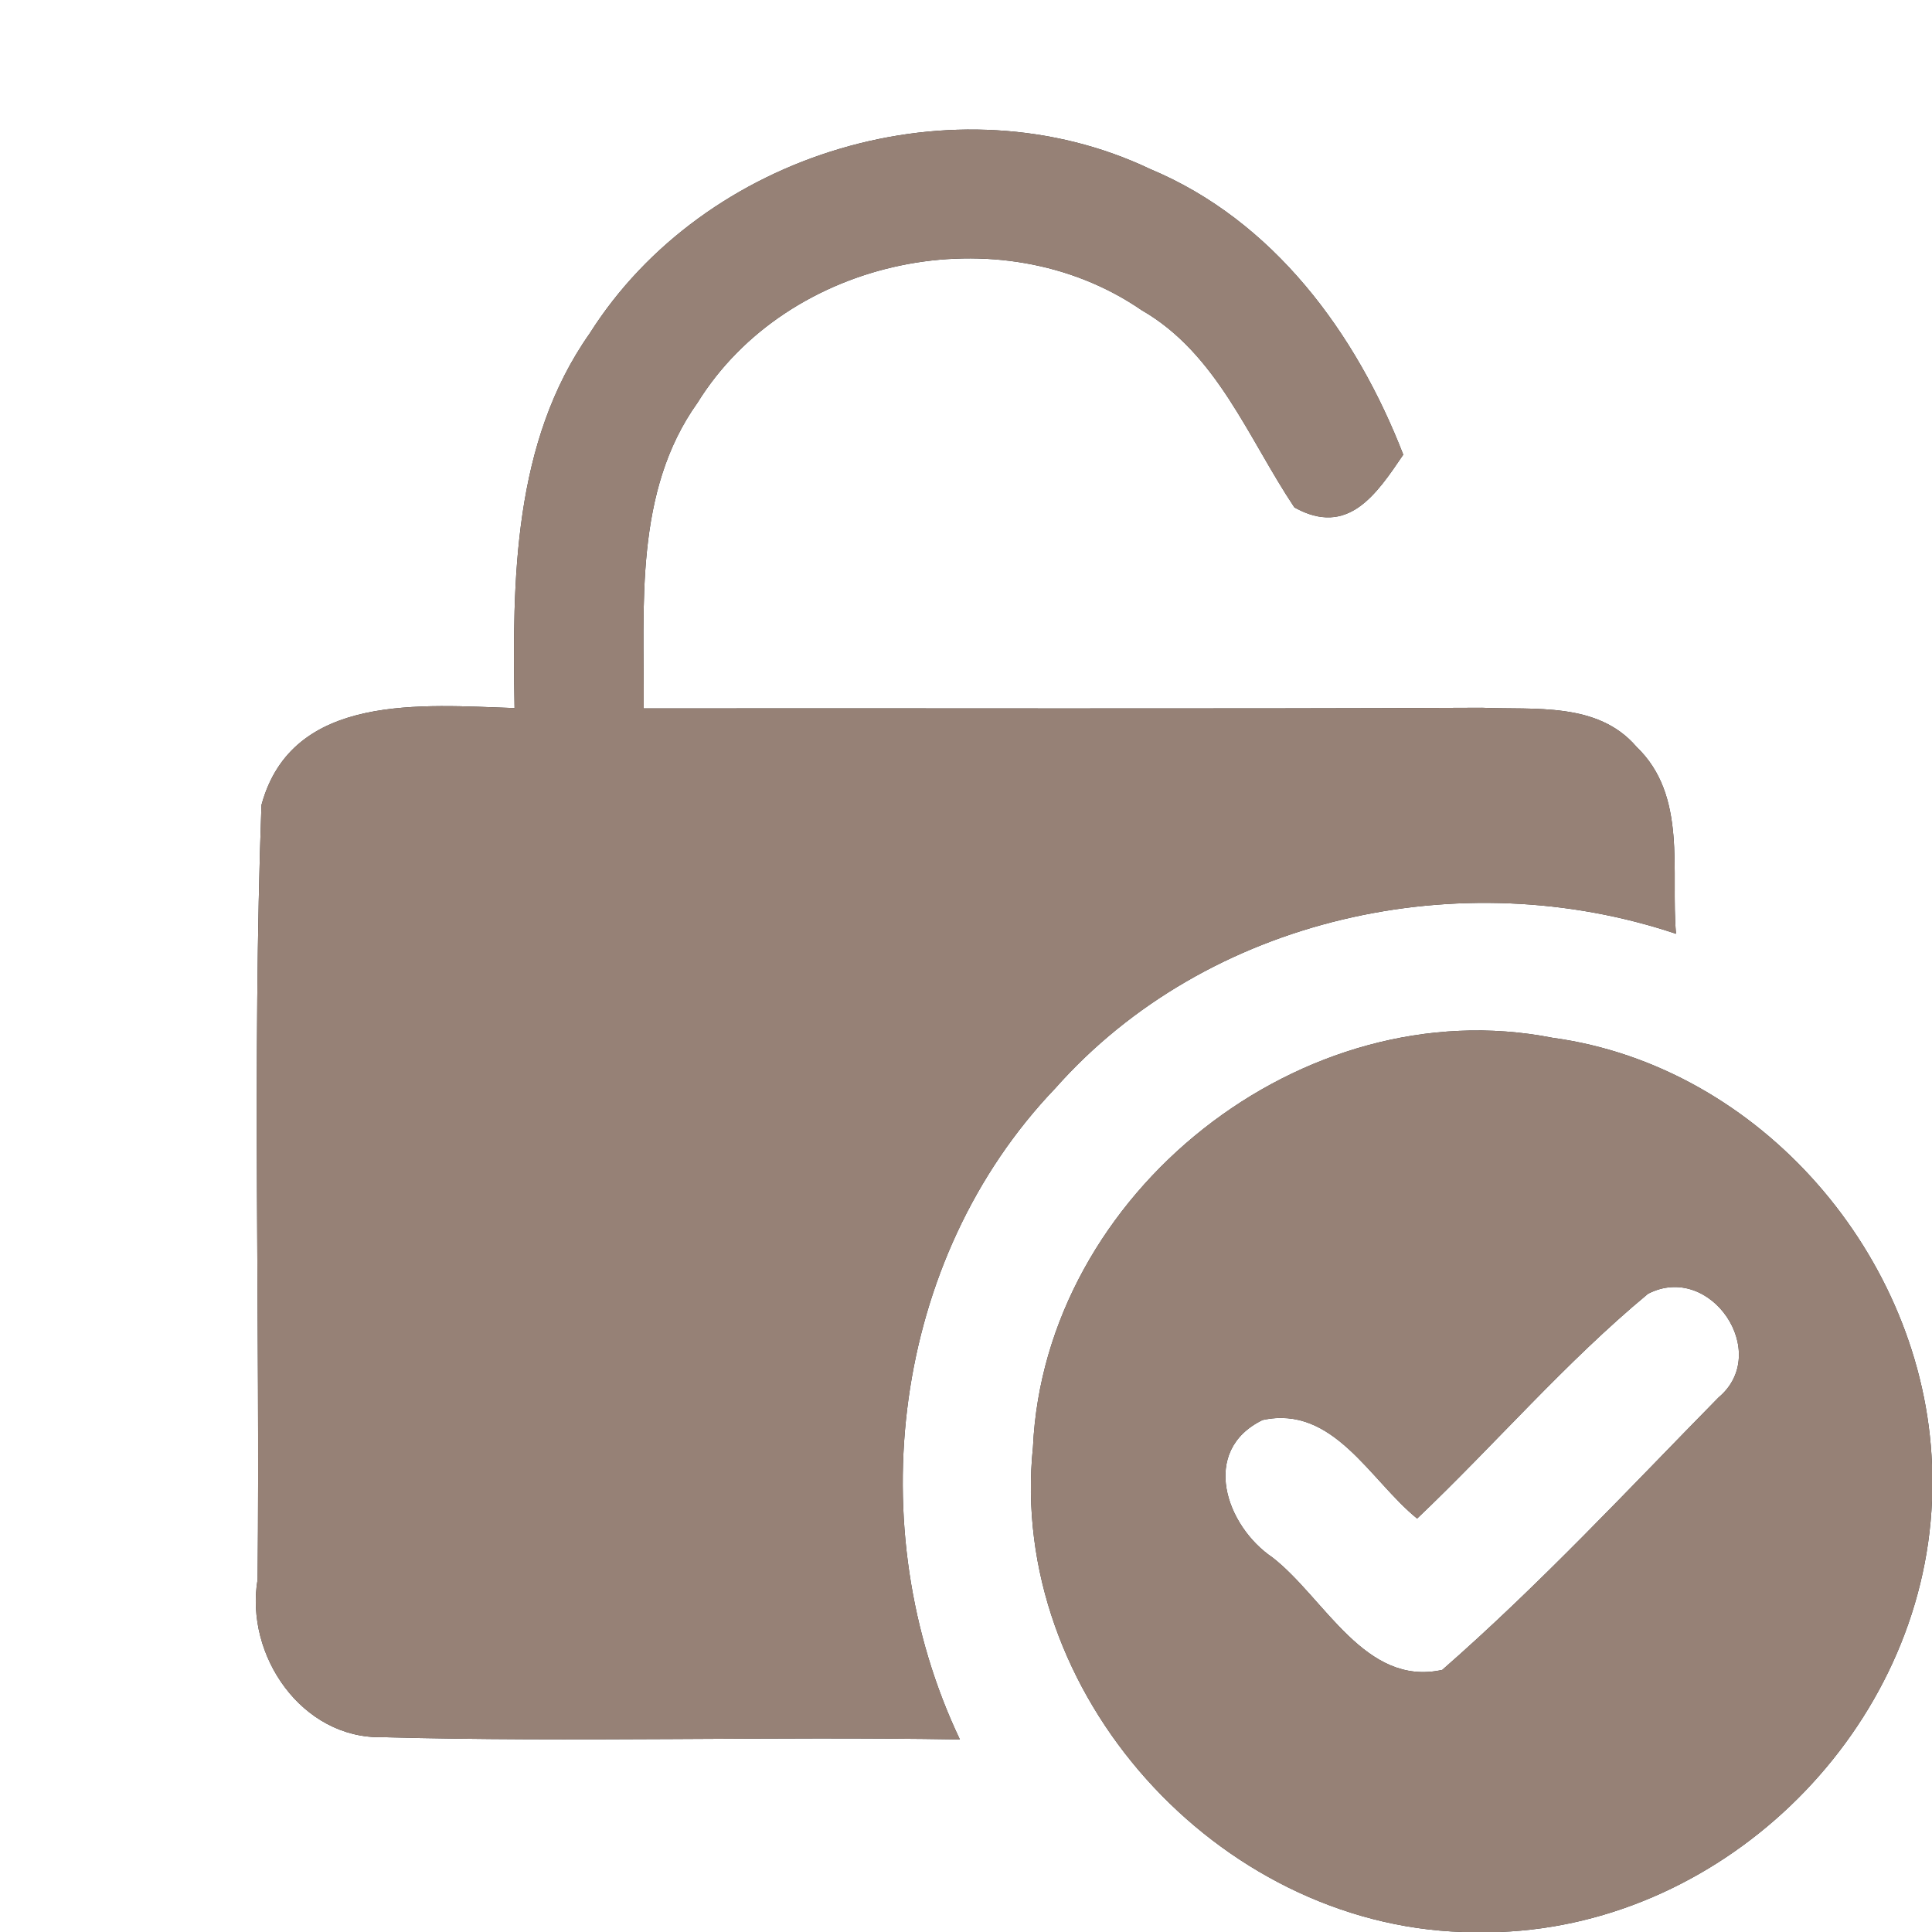 <?xml version="1.0" encoding="UTF-8" ?>
<!DOCTYPE svg PUBLIC "-//W3C//DTD SVG 1.1//EN" "http://www.w3.org/Graphics/SVG/1.1/DTD/svg11.dtd">
<svg width="60pt" height="60pt" viewBox="0 0 60 60" version="1.1" xmlns="http://www.w3.org/2000/svg">
<rect x="0" y="0" width="60" height="60" fill="#333333" stroke="none"/>
<g id="#ffffffff">
<path fill="#ffffff" opacity="1.00" d=" M 0.00 0.00 L 60.00 0.00 L 60.00 45.49 C 59.75 39.02 54.67 33.11 48.22 32.23 C 40.45 30.70 32.44 37.06 32.08 44.94 C 31.29 52.59 37.80 59.76 45.43 60.00 L 0.00 60.00 L 0.00 0.00 M 18.31 10.36 C 15.93 13.74 15.91 18.02 15.98 21.99 C 13.15 21.90 9.07 21.49 8.12 25.00 C 7.83 33.01 8.08 41.04 8.00 49.05 C 7.60 51.41 9.37 54.00 11.87 53.95 C 17.85 54.11 23.83 53.92 29.81 54.02 C 26.69 47.46 27.69 39.11 32.77 33.80 C 37.49 28.47 45.37 26.76 52.05 29.00 C 51.88 27.04 52.41 24.71 50.82 23.19 C 49.62 21.79 47.66 22.05 46.02 21.98 C 37.34 22.02 28.66 21.99 19.99 22.00 C 20.01 18.80 19.69 15.27 21.66 12.51 C 24.46 7.99 31.07 6.62 35.45 9.63 C 37.80 10.98 38.76 13.61 40.20 15.76 C 41.86 16.68 42.74 15.36 43.58 14.12 C 42.12 10.35 39.55 6.85 35.72 5.25 C 29.69 2.38 21.87 4.73 18.31 10.36 Z" />
<path fill="#ffffff" opacity="1.00" d=" M 51.18 40.18 C 53.12 39.18 55.03 42.01 53.37 43.40 C 50.56 46.26 47.82 49.21 44.79 51.86 C 42.39 52.39 41.15 49.64 39.52 48.37 C 38.07 47.39 37.26 45.05 39.21 44.10 C 41.41 43.62 42.55 45.98 44.01 47.16 C 46.43 44.86 48.61 42.31 51.18 40.18 Z" />
<path fill="#ffffff" opacity="1.00" d=" M 46.57 60.00 C 53.65 59.73 59.72 53.68 60.00 46.59 L 60.00 60.00 L 46.57 60.00 Z" />
</g>
<g id="#000000ff">
<path fill="#968176" opacity="1.00" d=" M 18.31 10.36 C 21.87 4.73 29.69 2.38 35.72 5.25 C 39.55 6.85 42.12 10.35 43.58 14.12 C 42.74 15.36 41.86 16.68 40.20 15.76 C 38.76 13.61 37.80 10.98 35.45 9.63 C 31.07 6.62 24.46 7.99 21.66 12.51 C 19.69 15.27 20.01 18.80 19.99 22.00 C 28.66 21.99 37.34 22.02 46.02 21.98 C 47.66 22.05 49.62 21.79 50.82 23.19 C 52.41 24.71 51.88 27.04 52.05 29.00 C 45.37 26.76 37.49 28.47 32.77 33.80 C 27.69 39.11 26.69 47.46 29.81 54.02 C 23.83 53.92 17.85 54.11 11.87 53.95 C 9.37 54.00 7.60 51.41 8.00 49.05 C 8.08 41.04 7.83 33.01 8.12 25.00 C 9.07 21.49 13.15 21.90 15.98 21.99 C 15.91 18.02 15.93 13.74 18.31 10.36 Z" />
<path fill="#968176" opacity="1.00" d=" M 32.08 44.94 C 32.44 37.06 40.45 30.70 48.22 32.23 C 54.67 33.11 59.75 39.02 60.00 45.49 L 60.00 46.59 C 59.72 53.68 53.65 59.73 46.57 60.00 L 45.43 60.00 C 37.80 59.76 31.29 52.59 32.08 44.94 M 51.18 40.18 C 48.61 42.31 46.43 44.86 44.01 47.16 C 42.55 45.98 41.41 43.62 39.21 44.10 C 37.26 45.05 38.07 47.39 39.52 48.37 C 41.15 49.64 42.39 52.39 44.79 51.86 C 47.82 49.21 50.56 46.26 53.37 43.40 C 55.03 42.01 53.12 39.18 51.18 40.18 Z" />
</g>
</svg>
